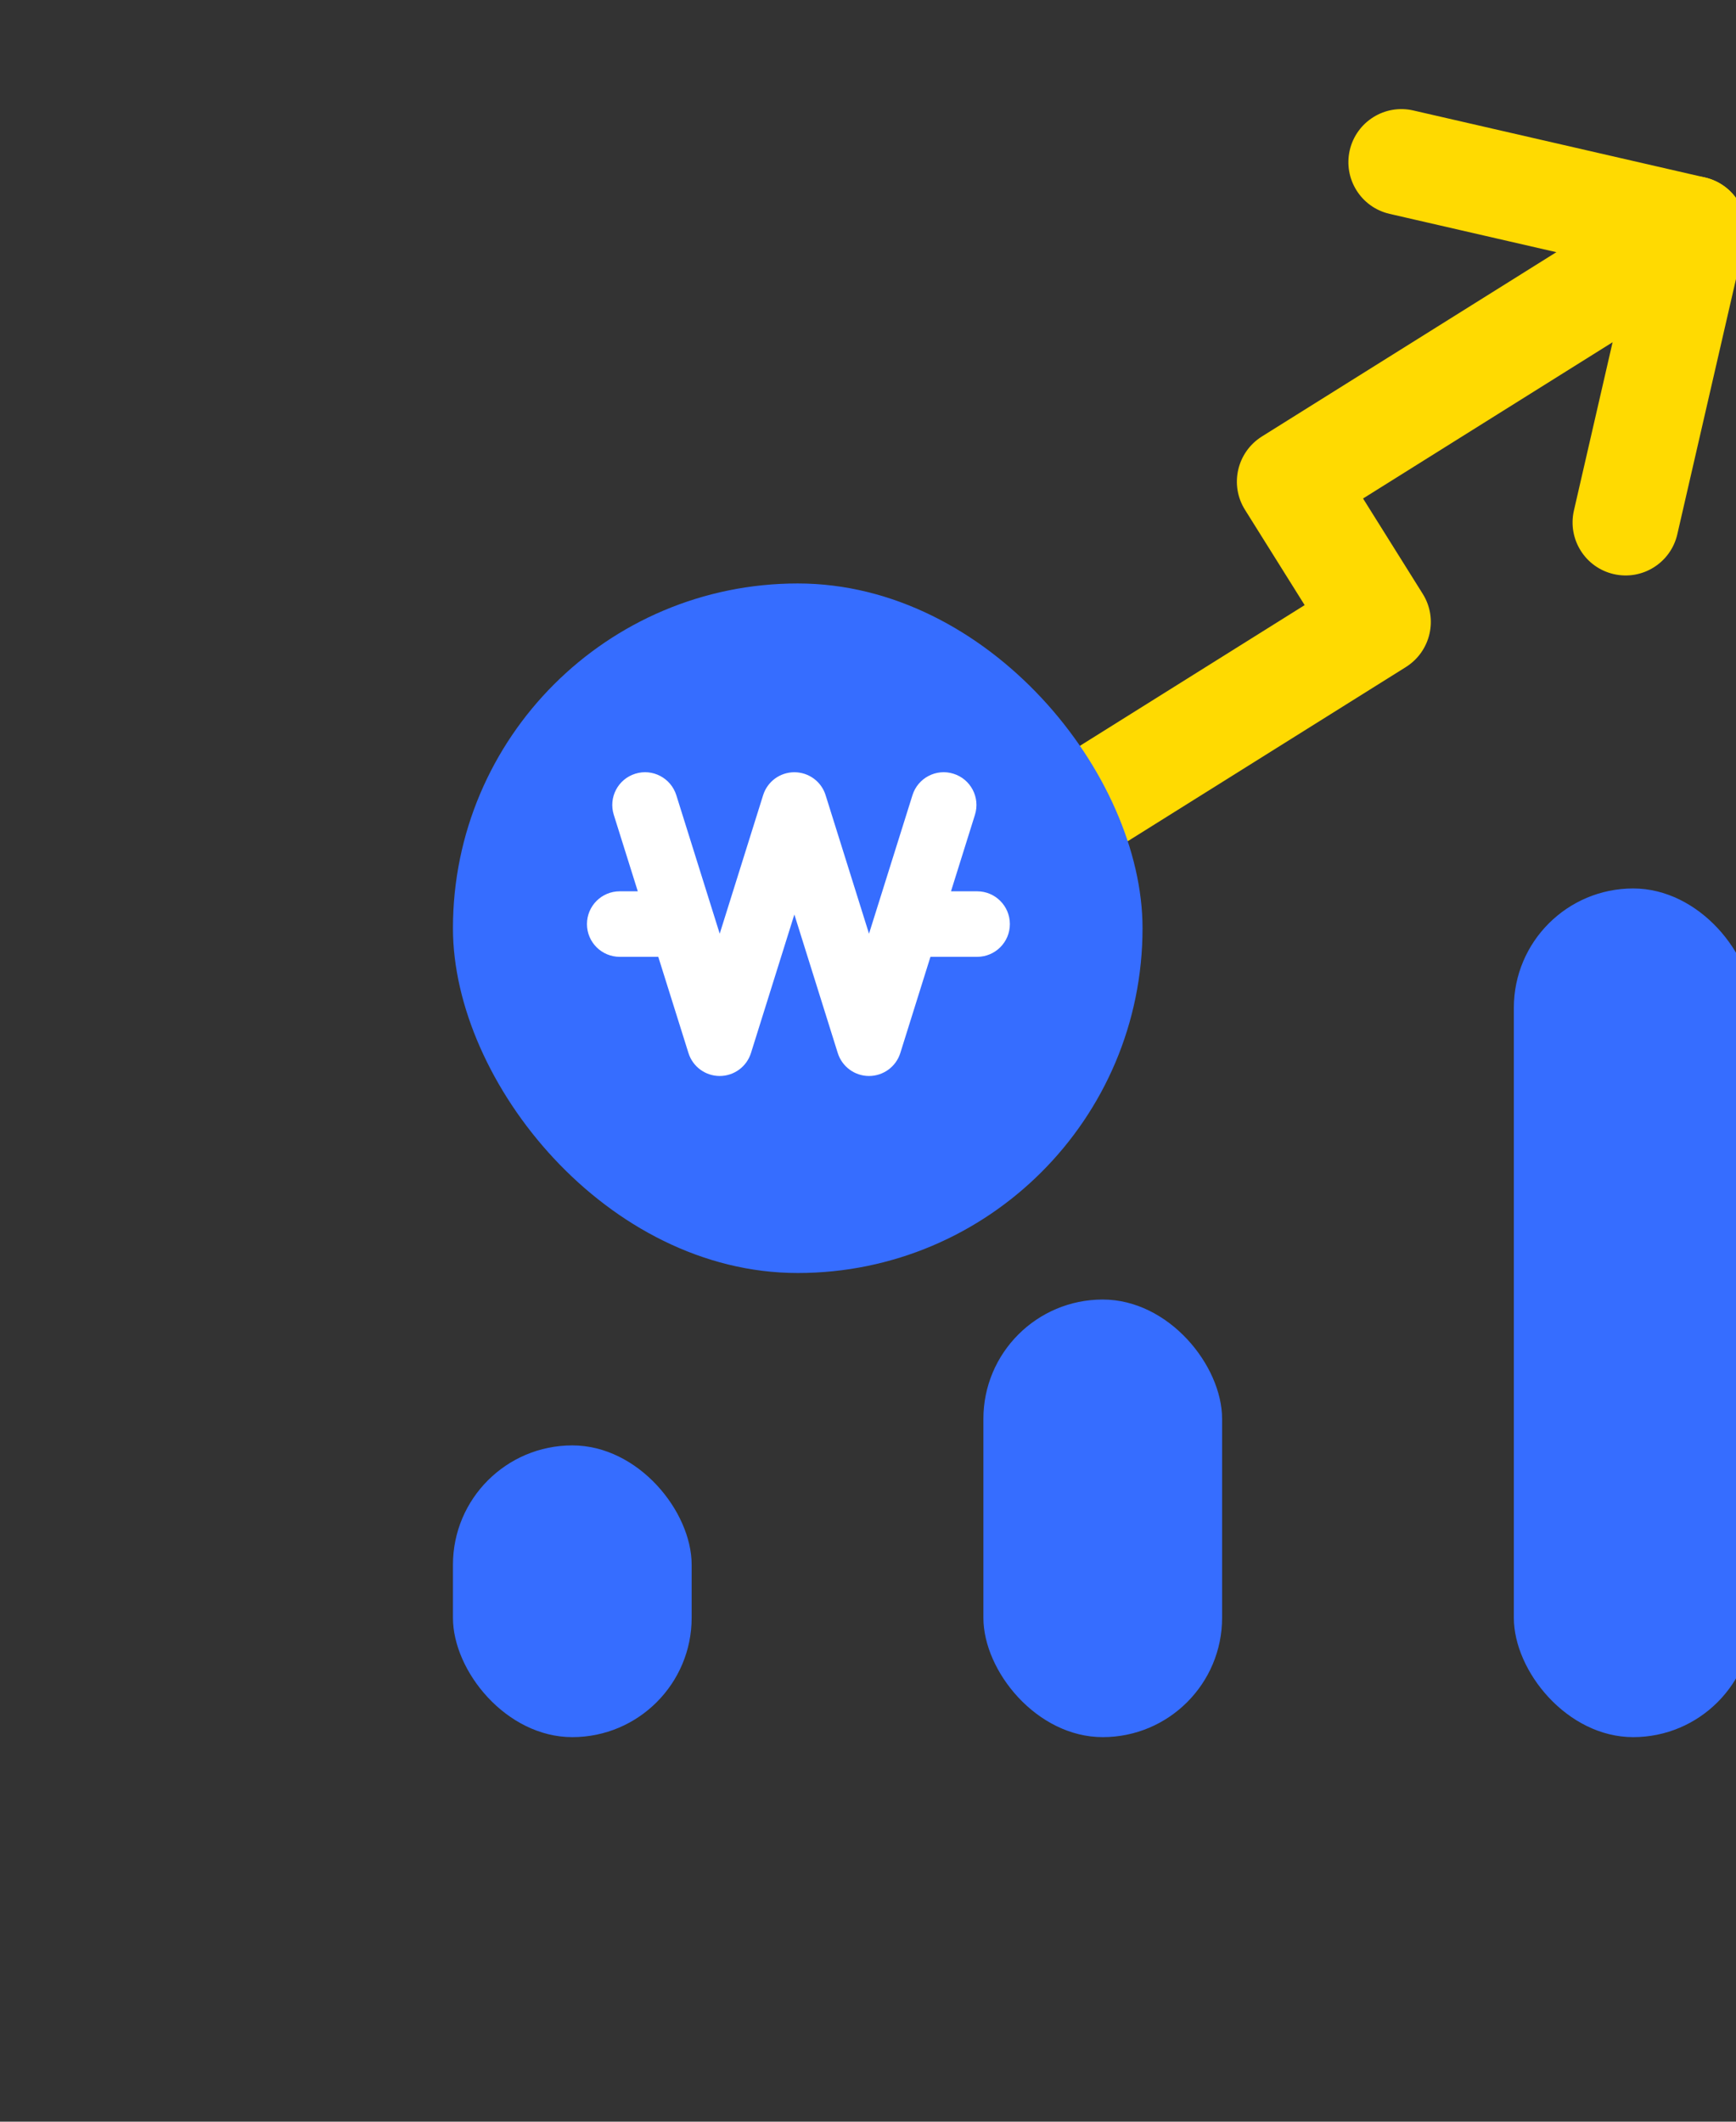 <svg width="36" height="44" viewBox="0 0 36 44" fill="none" xmlns="http://www.w3.org/2000/svg">
<rect x="0" y="0" width="36" height="44" fill="#333333" stroke="none"/>
<path d="M33.465 11.906C32.872 11.77 32.503 11.18 32.639 10.587L33.79 5.578L28.816 4.435C28.224 4.299 27.854 3.709 27.99 3.116C28.127 2.524 28.717 2.154 29.309 2.291L35.355 3.68C35.947 3.817 36.317 4.407 36.181 4.999L34.783 11.08C34.647 11.672 34.057 12.042 33.465 11.906Z" fill="#FFDA01"/>
<path d="M19.815 19.299C19.541 19.236 19.29 19.068 19.128 18.811C18.806 18.297 18.962 17.619 19.477 17.294L27.055 12.549L25.817 10.571C25.495 10.057 25.651 9.379 26.165 9.054L34.527 3.82C35.041 3.498 35.722 3.655 36.044 4.169C36.366 4.683 36.21 5.361 35.695 5.686L28.266 10.338L29.504 12.316C29.826 12.83 29.67 13.508 29.155 13.833L20.645 19.162C20.388 19.323 20.09 19.365 19.814 19.302L19.815 19.299Z" fill="#FFDA01"/>
<rect x="9.393" y="12.1" width="14.3" height="14.3" rx="7.15" fill="#366DFF"/>
<path fill-rule="evenodd" clip-rule="evenodd" d="M14.025 16.491C13.912 16.133 13.531 15.933 13.173 16.046C12.815 16.158 12.616 16.539 12.728 16.897L13.226 18.484H12.852C12.476 18.484 12.172 18.788 12.172 19.164C12.172 19.539 12.476 19.843 12.852 19.843H13.651L14.277 21.838C14.365 22.121 14.628 22.314 14.925 22.314C15.222 22.314 15.484 22.121 15.573 21.838L16.473 18.965L17.373 21.838C17.462 22.121 17.724 22.314 18.021 22.314C18.318 22.314 18.581 22.121 18.67 21.838L19.295 19.843H20.263C20.638 19.843 20.942 19.539 20.942 19.164C20.942 18.788 20.638 18.484 20.263 18.484H19.721L20.218 16.897C20.33 16.539 20.131 16.158 19.773 16.046C19.415 15.933 19.034 16.133 18.922 16.491L18.021 19.363L17.121 16.491C17.033 16.207 16.77 16.015 16.473 16.015C16.176 16.015 15.914 16.207 15.825 16.491L14.925 19.363L14.025 16.491Z" fill="white"/>
<rect x="9.393" y="29.975" width="4.95" height="6.05" rx="2.475" fill="#366DFF"/>
<rect x="20.393" y="26.95" width="4.95" height="9.075" rx="2.475" fill="#366DFF"/>
<rect x="31.393" y="18.425" width="4.95" height="17.6" rx="2.475" fill="#366DFF"/>
</svg>
